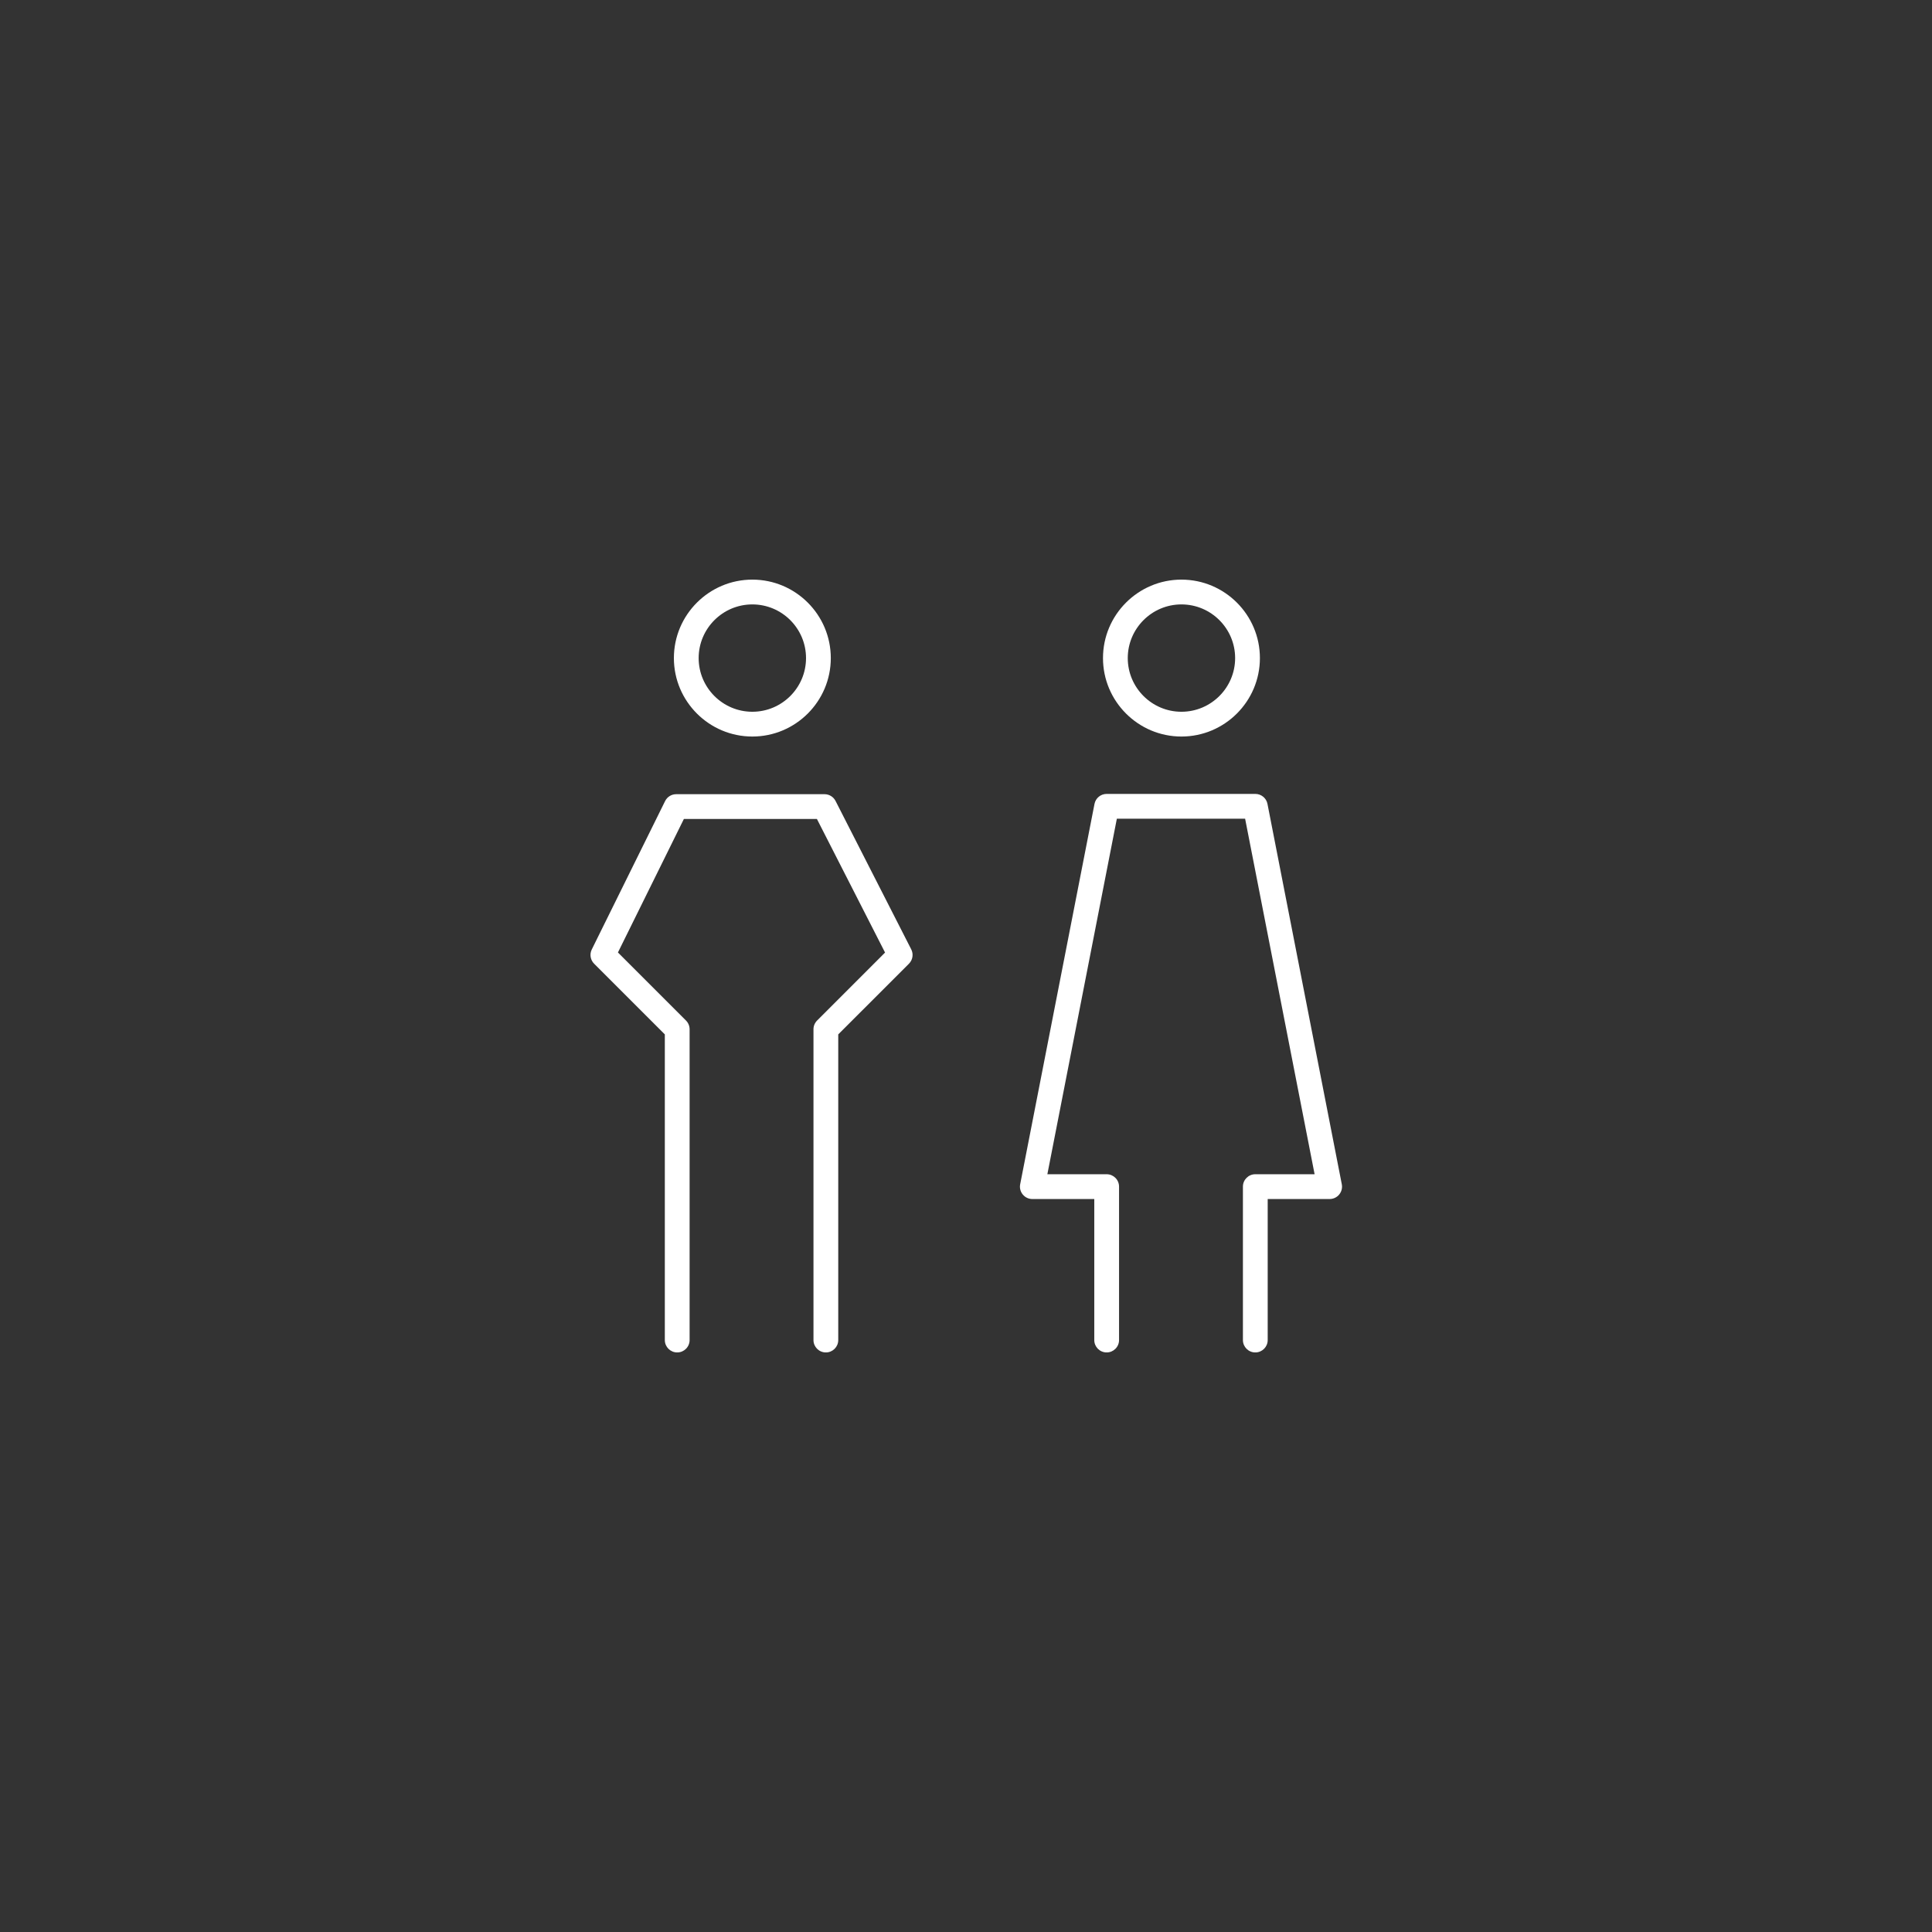 <svg xmlns="http://www.w3.org/2000/svg" xmlns:xlink="http://www.w3.org/1999/xlink" width="500" zoomAndPan="magnify" viewBox="0 0 375 375" height="500" preserveAspectRatio="xMidYMid meet" version="1.0"><rect x="0" y="0" width="375" height="375" fill="#333333" stroke="none"/><defs><clipPath id="62ee24f17f"><path d="M 214 112.5 L 245 112.5 L 245 143 L 214 143 Z M 214 112.5 " clip-rule="nonzero"/></clipPath><clipPath id="af570057f4"><path d="M 197 154 L 260.625 154 L 260.625 262.5 L 197 262.5 Z M 197 154 " clip-rule="nonzero"/></clipPath><clipPath id="6c8e243816"><path d="M 130 112.5 L 162 112.5 L 162 143 L 130 143 Z M 130 112.5 " clip-rule="nonzero"/></clipPath><clipPath id="a85be7effa"><path d="M 114.375 154 L 178 154 L 178 262.5 L 114.375 262.5 Z M 114.375 154 " clip-rule="nonzero"/></clipPath></defs><g clip-path="url(#62ee24f17f)"><path fill="#ffffff" d="M 229.316 142.961 C 237.715 142.961 244.547 136.133 244.547 127.734 C 244.547 119.336 237.715 112.504 229.316 112.504 C 220.922 112.504 214.09 119.336 214.09 127.734 C 214.09 136.129 220.922 142.961 229.316 142.961 Z M 229.316 117.316 C 235.062 117.316 239.738 121.988 239.738 127.734 C 239.738 133.48 235.062 138.152 229.316 138.152 C 223.574 138.152 218.898 133.48 218.898 127.734 C 218.898 121.988 223.574 117.316 229.316 117.316 Z M 229.316 117.316 " fill-opacity="1" fill-rule="nonzero"/></g><g clip-path="url(#af570057f4)"><path fill="#ffffff" d="M 246.016 156.039 C 245.797 154.91 244.805 154.098 243.656 154.098 L 214.801 154.098 C 213.652 154.098 212.66 154.91 212.441 156.039 L 198.016 229.863 C 197.875 230.566 198.062 231.297 198.52 231.852 C 198.977 232.41 199.656 232.73 200.375 232.73 L 212.398 232.73 L 212.398 260.105 C 212.398 261.434 213.477 262.508 214.801 262.508 C 216.129 262.508 217.207 261.434 217.207 260.105 L 217.207 230.324 C 217.207 228.996 216.129 227.918 214.801 227.918 L 203.293 227.918 L 216.781 158.906 L 241.676 158.906 L 255.164 227.918 L 243.656 227.918 C 242.328 227.918 241.25 228.996 241.25 230.324 L 241.25 260.105 C 241.25 261.434 242.328 262.508 243.656 262.508 C 244.984 262.508 246.059 261.434 246.059 260.105 L 246.059 232.73 L 258.082 232.73 C 258.801 232.73 259.48 232.41 259.938 231.852 C 260.395 231.297 260.582 230.566 260.441 229.863 Z M 246.016 156.039 " fill-opacity="1" fill-rule="nonzero"/></g><g clip-path="url(#6c8e243816)"><path fill="#ffffff" d="M 146.031 142.961 C 154.426 142.961 161.258 136.133 161.258 127.734 C 161.258 119.336 154.426 112.504 146.031 112.504 C 137.633 112.504 130.801 119.336 130.801 127.734 C 130.801 136.129 137.633 142.961 146.031 142.961 Z M 146.031 117.316 C 151.777 117.316 156.449 121.988 156.449 127.734 C 156.449 133.48 151.777 138.152 146.031 138.152 C 140.285 138.152 135.609 133.48 135.609 127.734 C 135.609 121.988 140.285 117.316 146.031 117.316 Z M 146.031 117.316 " fill-opacity="1" fill-rule="nonzero"/></g><g clip-path="url(#a85be7effa)"><path fill="#ffffff" d="M 162.18 155.465 C 161.77 154.66 160.941 154.152 160.039 154.152 L 131.25 154.152 C 130.336 154.152 129.5 154.672 129.094 155.492 L 114.863 184.289 C 114.406 185.215 114.59 186.328 115.32 187.055 L 129.043 200.777 L 129.043 260.105 C 129.043 261.434 130.121 262.508 131.445 262.508 C 132.773 262.508 133.852 261.434 133.852 260.105 L 133.852 199.781 C 133.852 199.145 133.598 198.535 133.148 198.082 L 119.941 184.875 L 132.742 158.961 L 158.562 158.961 L 171.789 184.891 L 158.602 198.082 C 158.148 198.535 157.895 199.145 157.895 199.781 L 157.895 260.105 C 157.895 261.434 158.973 262.508 160.301 262.508 C 161.629 262.508 162.703 261.434 162.703 260.105 L 162.703 200.777 L 176.426 187.055 C 177.164 186.316 177.344 185.191 176.867 184.262 Z M 162.18 155.465 " fill-opacity="1" fill-rule="nonzero"/></g></svg>
